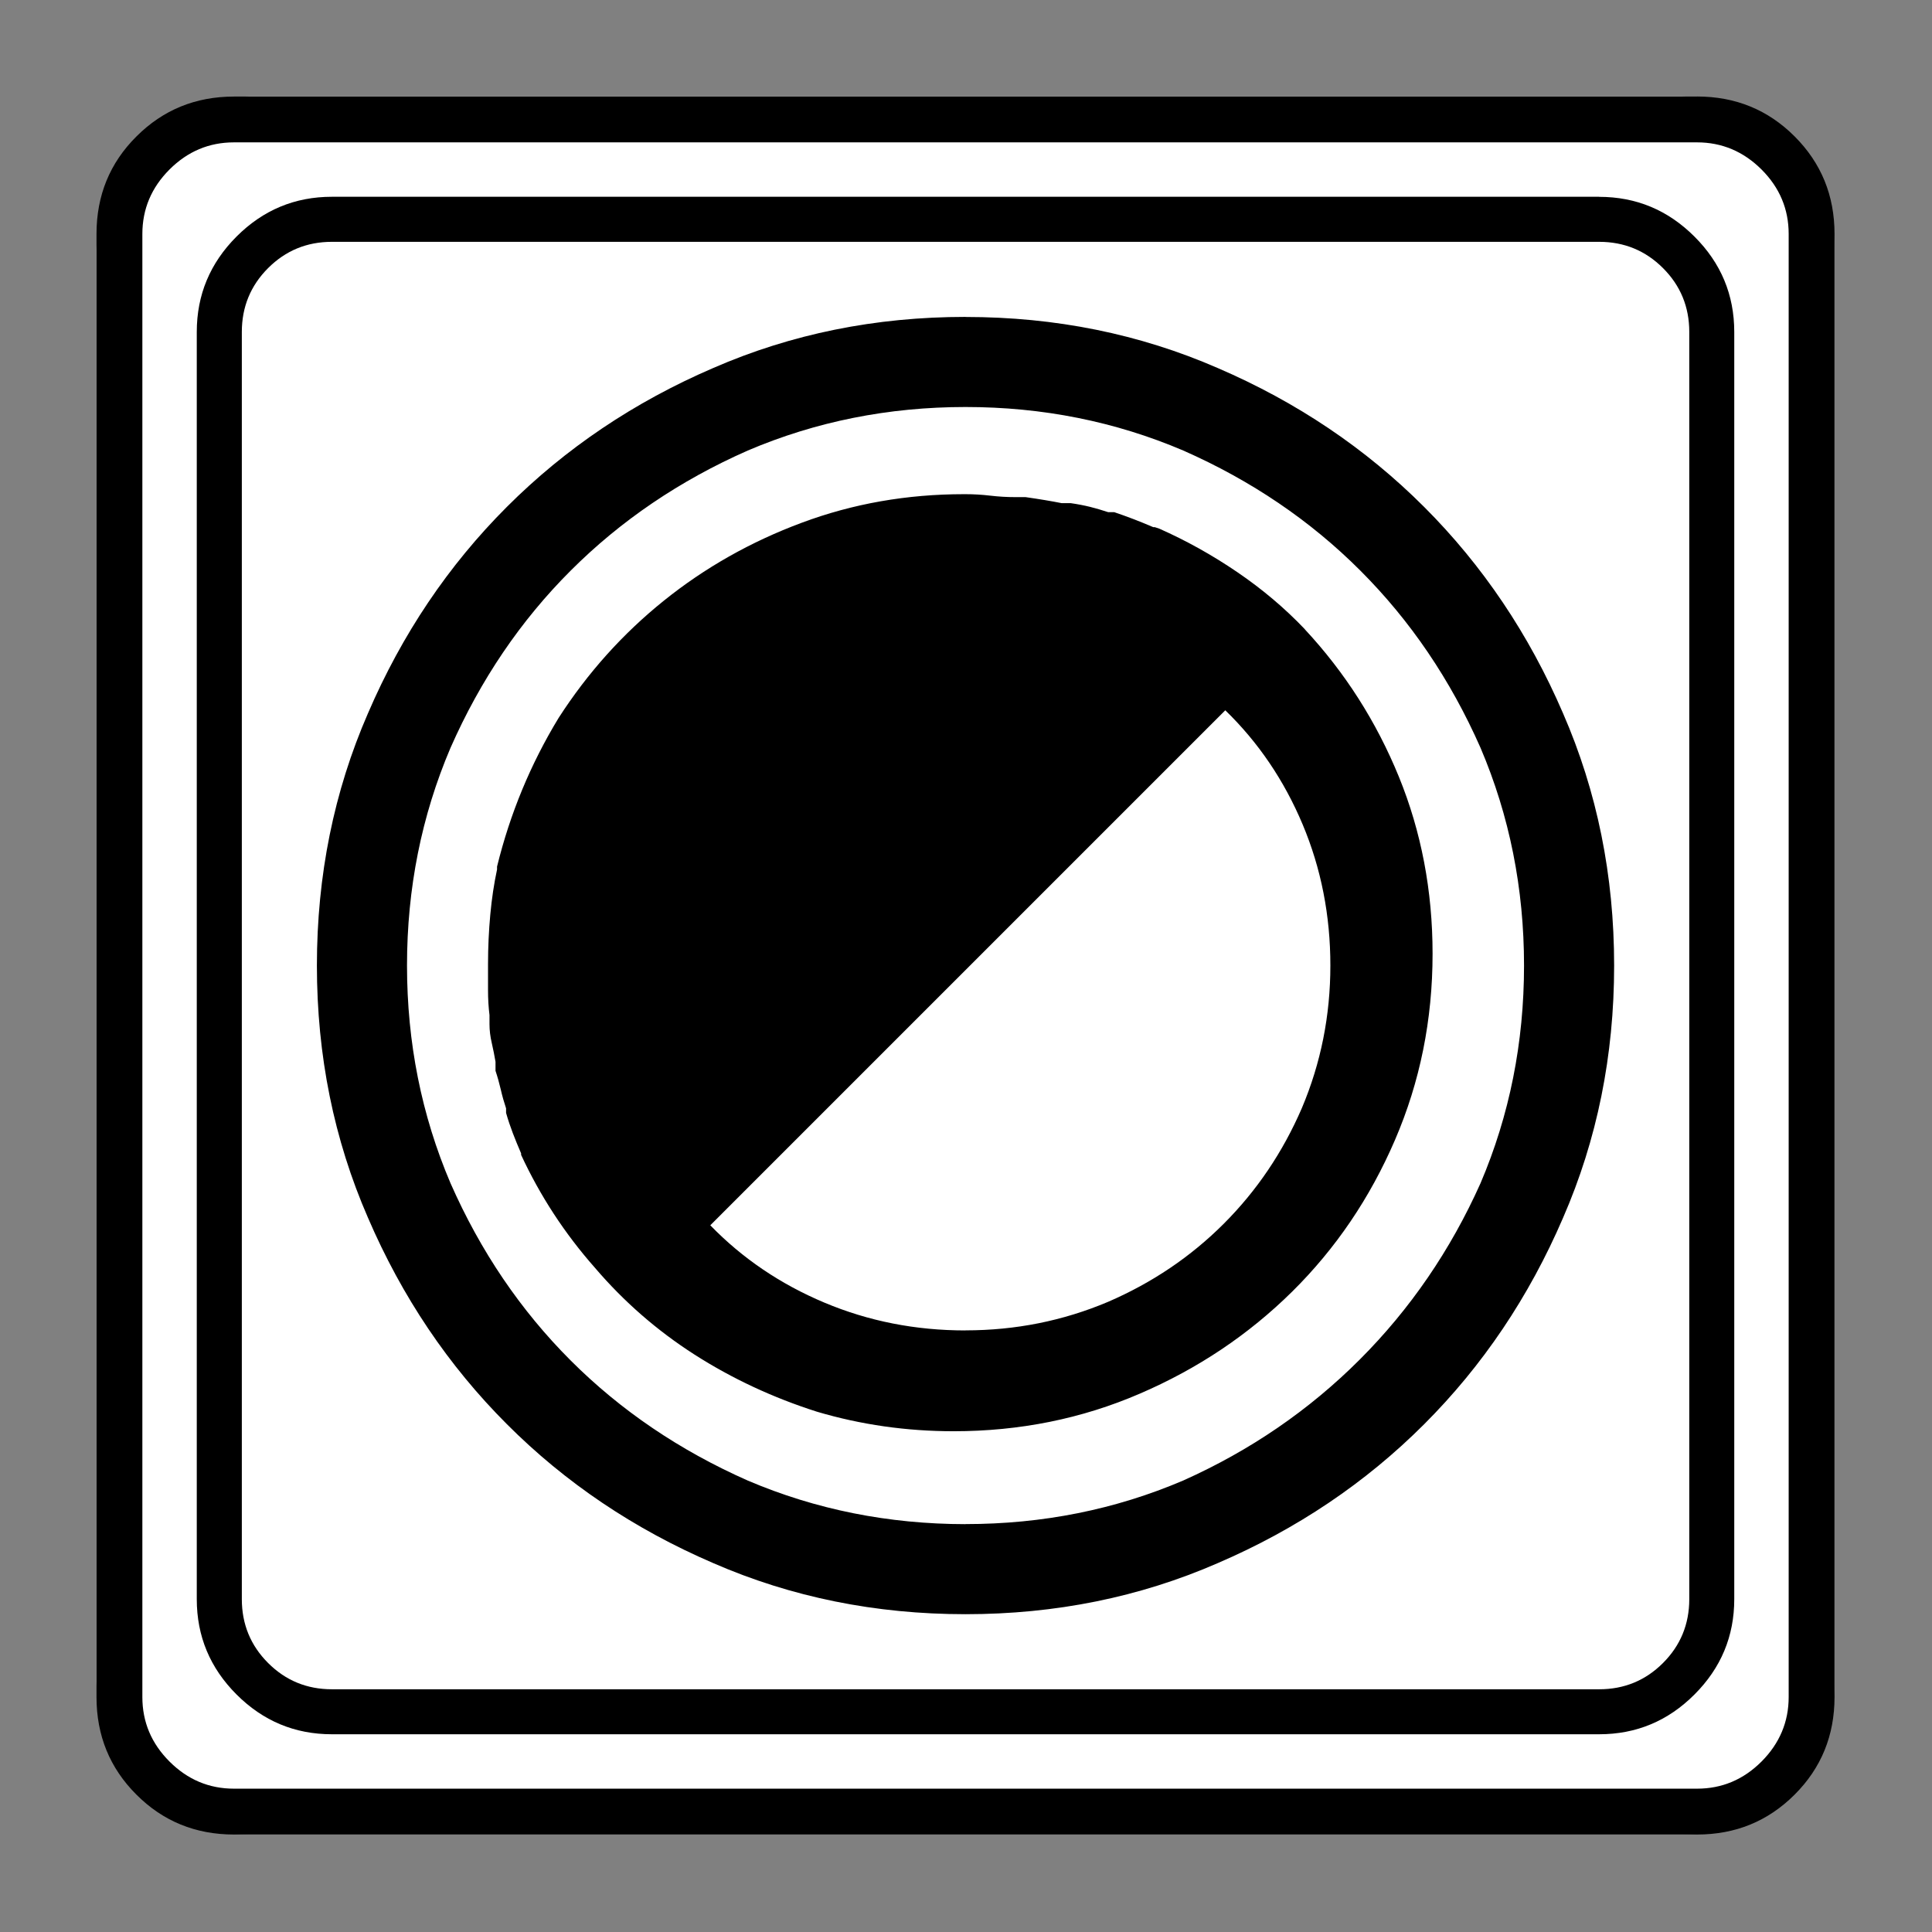 <?xml version="1.0" encoding="UTF-8" standalone="no"?>
<svg
   xmlns:dc="http://purl.org/dc/elements/1.1/"
   xmlns:cc="http://creativecommons.org/ns#"
   xmlns:rdf="http://www.w3.org/1999/02/22-rdf-syntax-ns#"
   xmlns:svg="http://www.w3.org/2000/svg"
   xmlns="http://www.w3.org/2000/svg"
   xmlns:sodipodi="http://sodipodi.sourceforge.net/DTD/sodipodi-0.dtd"
   xmlns:inkscape="http://www.inkscape.org/namespaces/inkscape"
   width="20"
   height="20"
   viewBox="0 0 20 20"
   version="1.2"
   id="svg52"
   sodipodi:docname="60204051221.svg"
   inkscape:version="0.92.4 (5da689c313, 2019-01-14)">
  <rect x="0" y="0" width="20" height="20" fill="#808080" stroke="none"/>
  <sodipodi:namedview
     pagecolor="#ffffff"
     bordercolor="#666666"
     borderopacity="1"
     objecttolerance="10"
     gridtolerance="10"
     guidetolerance="10"
     inkscape:pageopacity="0"
     inkscape:pageshadow="2"
     inkscape:window-width="1920"
     inkscape:window-height="1017"
     id="namedview54"
     showgrid="false"
     inkscape:zoom="11.8"
     inkscape:cx="10"
     inkscape:cy="10"
     inkscape:window-x="-8"
     inkscape:window-y="-8"
     inkscape:window-maximized="1"
     inkscape:current-layer="svg52" />
  <title
     id="title2">Qt SVG Document</title>
  <desc
     id="desc4">Generated with Qt</desc>
  <defs
     id="defs6" />
  <g
     id="g50"
     transform="matrix(0.692,0,0,0.692,-1.077,-1.077)"
     style="fill:none;fill-rule:evenodd;stroke:#000000;stroke-width:1;stroke-linecap:square;stroke-linejoin:bevel">
    <g
       transform="translate(16,16)"
       font-size="8.25"
       font-weight="400"
       font-style="normal"
       id="g8"
       style="font-style:normal;font-weight:400;font-size:8.25px;font-family:'MS Shell Dlg 2';fill:none;stroke:#000000;stroke-width:1;stroke-linecap:square;stroke-linejoin:bevel;stroke-opacity:1" />
    <g
       transform="matrix(1.333,0,0,1.333,16,16)"
       font-size="8.25"
       font-weight="400"
       font-style="normal"
       id="g10"
       style="font-style:normal;font-weight:400;font-size:8.25px;font-family:'MS Shell Dlg 2';fill:none;stroke:#000000;stroke-width:1;stroke-linecap:square;stroke-linejoin:bevel;stroke-opacity:1" />
    <g
       transform="translate(3,24.125)"
       font-size="19.843"
       font-weight="400"
       font-style="normal"
       id="g14"
       style="font-style:normal;font-weight:400;font-size:19.843px;font-family:icomoon;fill:#ffffff;fill-opacity:1;stroke:none">
      <path
         d="M 2.285,-21.125 H 23.715 c 0.626,0 1.164,0.224 1.612,0.673 0.449,0.449 0.673,0.986 0.673,1.612 V 2.59 C 26,3.216 25.776,3.754 25.327,4.202 24.879,4.651 24.341,4.875 23.715,4.875 H 2.285 C 1.659,4.875 1.121,4.651 0.673,4.202 0.224,3.754 0,3.216 0,2.59 V -18.84 c 0,-0.626 0.224,-1.164 0.673,-1.612 0.449,-0.449 0.986,-0.673 1.612,-0.673"
         id="path12"
         inkscape:connector-curvature="0"
         style="vector-effect:none;fill-rule:nonzero" />
    </g>
    <g
       transform="matrix(1.333,0,0,1.333,16,16)"
       font-size="8.25"
       font-weight="400"
       font-style="normal"
       id="g16"
       style="font-style:normal;font-weight:400;font-size:8.25px;font-family:'MS Shell Dlg 2';fill:none;stroke:#000000;stroke-width:1;stroke-linecap:square;stroke-linejoin:bevel;stroke-opacity:1" />
    <g
       transform="translate(16,16)"
       font-size="8.25"
       font-weight="400"
       font-style="normal"
       id="g18"
       style="font-style:normal;font-weight:400;font-size:8.25px;font-family:'MS Shell Dlg 2';fill:none;stroke:#000000;stroke-width:1;stroke-linecap:square;stroke-linejoin:bevel;stroke-opacity:1" />
    <g
       font-size="8.25"
       font-weight="400"
       font-style="normal"
       id="g20"
       style="font-style:normal;font-weight:400;font-size:8.25px;font-family:'MS Shell Dlg 2';fill:none;stroke:#000000;stroke-width:1;stroke-linecap:square;stroke-linejoin:bevel;stroke-opacity:1" />
    <g
       transform="translate(16,16)"
       font-size="8.25"
       font-weight="400"
       font-style="normal"
       id="g22"
       style="font-style:normal;font-weight:400;font-size:8.25px;font-family:'MS Shell Dlg 2';fill:none;stroke:#000000;stroke-width:1;stroke-linecap:square;stroke-linejoin:bevel;stroke-opacity:1" />
    <g
       transform="matrix(1.333,0,0,1.333,16,16)"
       font-size="8.25"
       font-weight="400"
       font-style="normal"
       id="g24"
       style="font-style:normal;font-weight:400;font-size:8.25px;font-family:'MS Shell Dlg 2';fill:none;stroke:#000000;stroke-width:1;stroke-linecap:square;stroke-linejoin:bevel;stroke-opacity:1" />
    <g
       transform="translate(4.5,23.188)"
       font-size="17.008"
       font-weight="400"
       font-style="normal"
       id="g28"
       style="font-style:normal;font-weight:400;font-size:17.008px;font-family:icomoon;fill:#000000;fill-opacity:1;stroke:none">
      <path
         d="m 20.979,-18.014 c 0.374,0 0.693,0.131 0.955,0.393 0.262,0.262 0.393,0.58 0.393,0.955 V 2.291 c 0,0.374 -0.131,0.693 -0.393,0.955 -0.262,0.262 -0.58,0.393 -0.955,0.393 H 2.021 C 1.647,3.639 1.329,3.508 1.067,3.246 0.805,2.984 0.674,2.665 0.674,2.291 V -16.666 c 0,-0.374 0.131,-0.693 0.393,-0.955 0.262,-0.262 0.58,-0.393 0.955,-0.393 H 20.979 m 0,-0.674 H 2.021 c -0.554,0 -1.029,0.198 -1.426,0.595 C 0.198,-17.695 0,-17.22 0,-16.666 V 2.291 C 0,2.845 0.198,3.32 0.595,3.717 0.992,4.114 1.467,4.312 2.021,4.312 H 20.979 c 0.554,0 1.03,-0.198 1.426,-0.595 C 22.802,3.32 23,2.845 23,2.291 V -16.666 c 0,-0.554 -0.198,-1.03 -0.595,-1.426 -0.397,-0.397 -0.872,-0.595 -1.426,-0.595 M 11.5,-16.891 c -1.348,0 -2.605,0.255 -3.773,0.764 -1.183,0.509 -2.212,1.202 -3.088,2.078 -0.876,0.876 -1.569,1.905 -2.078,3.088 -0.509,1.168 -0.764,2.426 -0.764,3.773 0,1.348 0.255,2.605 0.764,3.773 0.509,1.183 1.202,2.212 2.078,3.088 C 5.514,0.55 6.544,1.243 7.727,1.752 8.895,2.261 10.152,2.516 11.5,2.516 c 1.348,0 2.606,-0.255 3.773,-0.764 1.183,-0.509 2.212,-1.202 3.088,-2.078 0.876,-0.876 1.569,-1.905 2.078,-3.088 0.509,-1.168 0.764,-2.426 0.764,-3.773 0,-1.348 -0.255,-2.605 -0.764,-3.773 -0.509,-1.183 -1.202,-2.212 -2.078,-3.088 -0.876,-0.876 -1.905,-1.569 -3.088,-2.078 -1.168,-0.509 -2.426,-0.764 -3.773,-0.764 m 0,18.059 C 10.347,1.168 9.261,0.951 8.243,0.517 7.225,0.067 6.341,-0.532 5.593,-1.28 4.844,-2.029 4.245,-2.912 3.796,-3.931 3.362,-4.949 3.145,-6.035 3.145,-7.188 c 0,-1.153 0.217,-2.239 0.651,-3.257 0.449,-1.018 1.048,-1.902 1.797,-2.65 0.749,-0.749 1.632,-1.348 2.65,-1.797 1.018,-0.434 2.104,-0.651 3.257,-0.651 1.153,0 2.239,0.217 3.257,0.651 1.018,0.449 1.902,1.048 2.65,1.797 0.749,0.749 1.348,1.632 1.797,2.65 0.434,1.018 0.651,2.104 0.651,3.257 0,1.153 -0.217,2.239 -0.651,3.257 -0.449,1.003 -1.052,1.883 -1.808,2.639 -0.756,0.756 -1.636,1.359 -2.639,1.808 C 13.739,0.951 12.653,1.168 11.5,1.168 m 5.076,-13.387 c -0.299,-0.314 -0.636,-0.599 -1.011,-0.854 -0.374,-0.255 -0.764,-0.472 -1.168,-0.651 l -0.067,-0.022 h -0.022 c -0.105,-0.045 -0.206,-0.086 -0.303,-0.123 -0.097,-0.037 -0.191,-0.071 -0.281,-0.101 h -0.09 c -0.09,-0.03 -0.18,-0.056 -0.27,-0.079 -0.09,-0.022 -0.187,-0.041 -0.292,-0.056 h -0.135 c -0.075,-0.015 -0.157,-0.03 -0.247,-0.045 -0.09,-0.015 -0.187,-0.03 -0.292,-0.045 H 12.376 12.241 c -0.12,0 -0.243,-0.007 -0.371,-0.022 -0.127,-0.015 -0.251,-0.022 -0.371,-0.022 0,0 -0.004,0 -0.011,0 -0.007,0 -0.011,0 -0.011,0 -0.854,0 -1.662,0.142 -2.426,0.427 -0.764,0.284 -1.452,0.674 -2.066,1.168 -0.614,0.494 -1.138,1.078 -1.572,1.752 -0.419,0.689 -0.726,1.43 -0.921,2.224 V -8.625 c -0.045,0.21 -0.079,0.434 -0.101,0.674 -0.022,0.24 -0.034,0.487 -0.034,0.741 0,0.015 0,0.022 0,0.022 0,0.12 0,0.243 0,0.371 0,0.127 0.007,0.251 0.022,0.371 0,0.015 0,0.026 0,0.034 0,0.007 0,0.019 0,0.034 0,0.015 0,0.026 0,0.034 0,0.007 0,0.019 0,0.034 0,0.09 0.011,0.183 0.034,0.281 0.022,0.097 0.041,0.191 0.056,0.281 0,0.03 0,0.056 0,0.079 0,0.022 0,0.041 0,0.056 0.03,0.09 0.056,0.183 0.079,0.281 0.022,0.097 0.049,0.191 0.079,0.281 0,0 0,0.011 0,0.034 0,0.022 0,0.034 0,0.034 0.03,0.105 0.064,0.206 0.101,0.303 0.037,0.097 0.079,0.198 0.124,0.303 v 0.022 c 0.285,0.614 0.651,1.175 1.101,1.685 0.434,0.509 0.932,0.943 1.494,1.303 0.562,0.359 1.172,0.644 1.831,0.854 0.659,0.195 1.34,0.292 2.044,0.292 0.988,0 1.917,-0.187 2.785,-0.562 0.869,-0.374 1.628,-0.883 2.28,-1.527 0.651,-0.644 1.164,-1.4 1.538,-2.269 0.374,-0.868 0.562,-1.797 0.562,-2.785 0,-0.943 -0.169,-1.827 -0.505,-2.65 -0.337,-0.824 -0.805,-1.557 -1.404,-2.201 M 11.5,-1.729 c -0.749,0 -1.452,-0.139 -2.111,-0.416 -0.659,-0.277 -1.228,-0.663 -1.707,-1.157 l 7.704,-7.704 c 0.494,0.479 0.88,1.048 1.157,1.707 0.277,0.659 0.415,1.363 0.415,2.111 0,0.749 -0.142,1.46 -0.427,2.134 -0.285,0.659 -0.674,1.235 -1.168,1.729 -0.494,0.494 -1.071,0.883 -1.73,1.168 -0.674,0.285 -1.385,0.427 -2.134,0.427"
         id="path26"
         inkscape:connector-curvature="0"
         style="vector-effect:none;fill-rule:nonzero" />
    </g>
    <g
       transform="matrix(1.333,0,0,1.333,16,16)"
       font-size="8.25"
       font-weight="400"
       font-style="normal"
       id="g30"
       style="font-style:normal;font-weight:400;font-size:8.25px;font-family:'MS Shell Dlg 2';fill:none;stroke:#000000;stroke-width:1;stroke-linecap:square;stroke-linejoin:bevel;stroke-opacity:1" />
    <g
       transform="translate(16,16)"
       font-size="8.25"
       font-weight="400"
       font-style="normal"
       id="g32"
       style="font-style:normal;font-weight:400;font-size:8.25px;font-family:'MS Shell Dlg 2';fill:none;stroke:#000000;stroke-width:1;stroke-linecap:square;stroke-linejoin:bevel;stroke-opacity:1" />
    <g
       font-size="8.25"
       font-weight="400"
       font-style="normal"
       id="g34"
       style="font-style:normal;font-weight:400;font-size:8.25px;font-family:'MS Shell Dlg 2';fill:none;stroke:#000000;stroke-width:1;stroke-linecap:square;stroke-linejoin:bevel;stroke-opacity:1" />
    <g
       transform="translate(16,16)"
       font-size="8.25"
       font-weight="400"
       font-style="normal"
       id="g36"
       style="font-style:normal;font-weight:400;font-size:8.25px;font-family:'MS Shell Dlg 2';fill:none;stroke:#000000;stroke-width:1;stroke-linecap:square;stroke-linejoin:bevel;stroke-opacity:1" />
    <g
       transform="matrix(1.333,0,0,1.333,16,16)"
       font-size="8.25"
       font-weight="400"
       font-style="normal"
       id="g38"
       style="font-style:normal;font-weight:400;font-size:8.25px;font-family:'MS Shell Dlg 2';fill:none;stroke:#000000;stroke-width:1;stroke-linecap:square;stroke-linejoin:bevel;stroke-opacity:1" />
    <g
       transform="translate(3,24.125)"
       font-size="19.843"
       font-weight="400"
       font-style="normal"
       id="g42"
       style="font-style:normal;font-weight:400;font-size:19.843px;font-family:icomoon;fill:#000000;fill-opacity:1;stroke:none">
      <path
         d="m 23.943,-20.439 c 0.372,0 0.694,0.136 0.965,0.406 0.271,0.271 0.406,0.592 0.406,0.965 V 2.818 c 0,0.372 -0.136,0.694 -0.406,0.965 -0.271,0.271 -0.592,0.406 -0.965,0.406 H 2.057 C 1.684,4.189 1.363,4.054 1.092,3.783 0.821,3.512 0.686,3.191 0.686,2.818 V -19.068 c 0,-0.372 0.135,-0.694 0.406,-0.965 0.271,-0.271 0.592,-0.406 0.965,-0.406 H 23.943 m 0,-0.685 H 2.057 c -0.576,0 -1.062,0.199 -1.46,0.597 C 0.199,-20.131 0,-19.644 0,-19.068 V 2.818 C 0,3.394 0.199,3.881 0.597,4.278 0.994,4.676 1.481,4.875 2.057,4.875 H 23.943 c 0.576,0 1.062,-0.199 1.46,-0.597 C 25.801,3.881 26,3.394 26,2.818 V -19.068 c 0,-0.576 -0.199,-1.062 -0.597,-1.46 -0.398,-0.398 -0.884,-0.597 -1.46,-0.597"
         id="path40"
         inkscape:connector-curvature="0"
         style="vector-effect:none;fill-rule:nonzero" />
    </g>
    <g
       transform="matrix(1.333,0,0,1.333,16,16)"
       font-size="8.25"
       font-weight="400"
       font-style="normal"
       id="g44"
       style="font-style:normal;font-weight:400;font-size:8.25px;font-family:'MS Shell Dlg 2';fill:none;stroke:#000000;stroke-width:1;stroke-linecap:square;stroke-linejoin:bevel;stroke-opacity:1" />
    <g
       transform="translate(16,16)"
       font-size="8.25"
       font-weight="400"
       font-style="normal"
       id="g46"
       style="font-style:normal;font-weight:400;font-size:8.25px;font-family:'MS Shell Dlg 2';fill:none;stroke:#000000;stroke-width:1;stroke-linecap:square;stroke-linejoin:bevel;stroke-opacity:1" />
    <g
       font-size="8.25"
       font-weight="400"
       font-style="normal"
       id="g48"
       style="font-style:normal;font-weight:400;font-size:8.25px;font-family:'MS Shell Dlg 2';fill:none;stroke:#000000;stroke-width:1;stroke-linecap:square;stroke-linejoin:bevel;stroke-opacity:1" />
  </g>
</svg>
